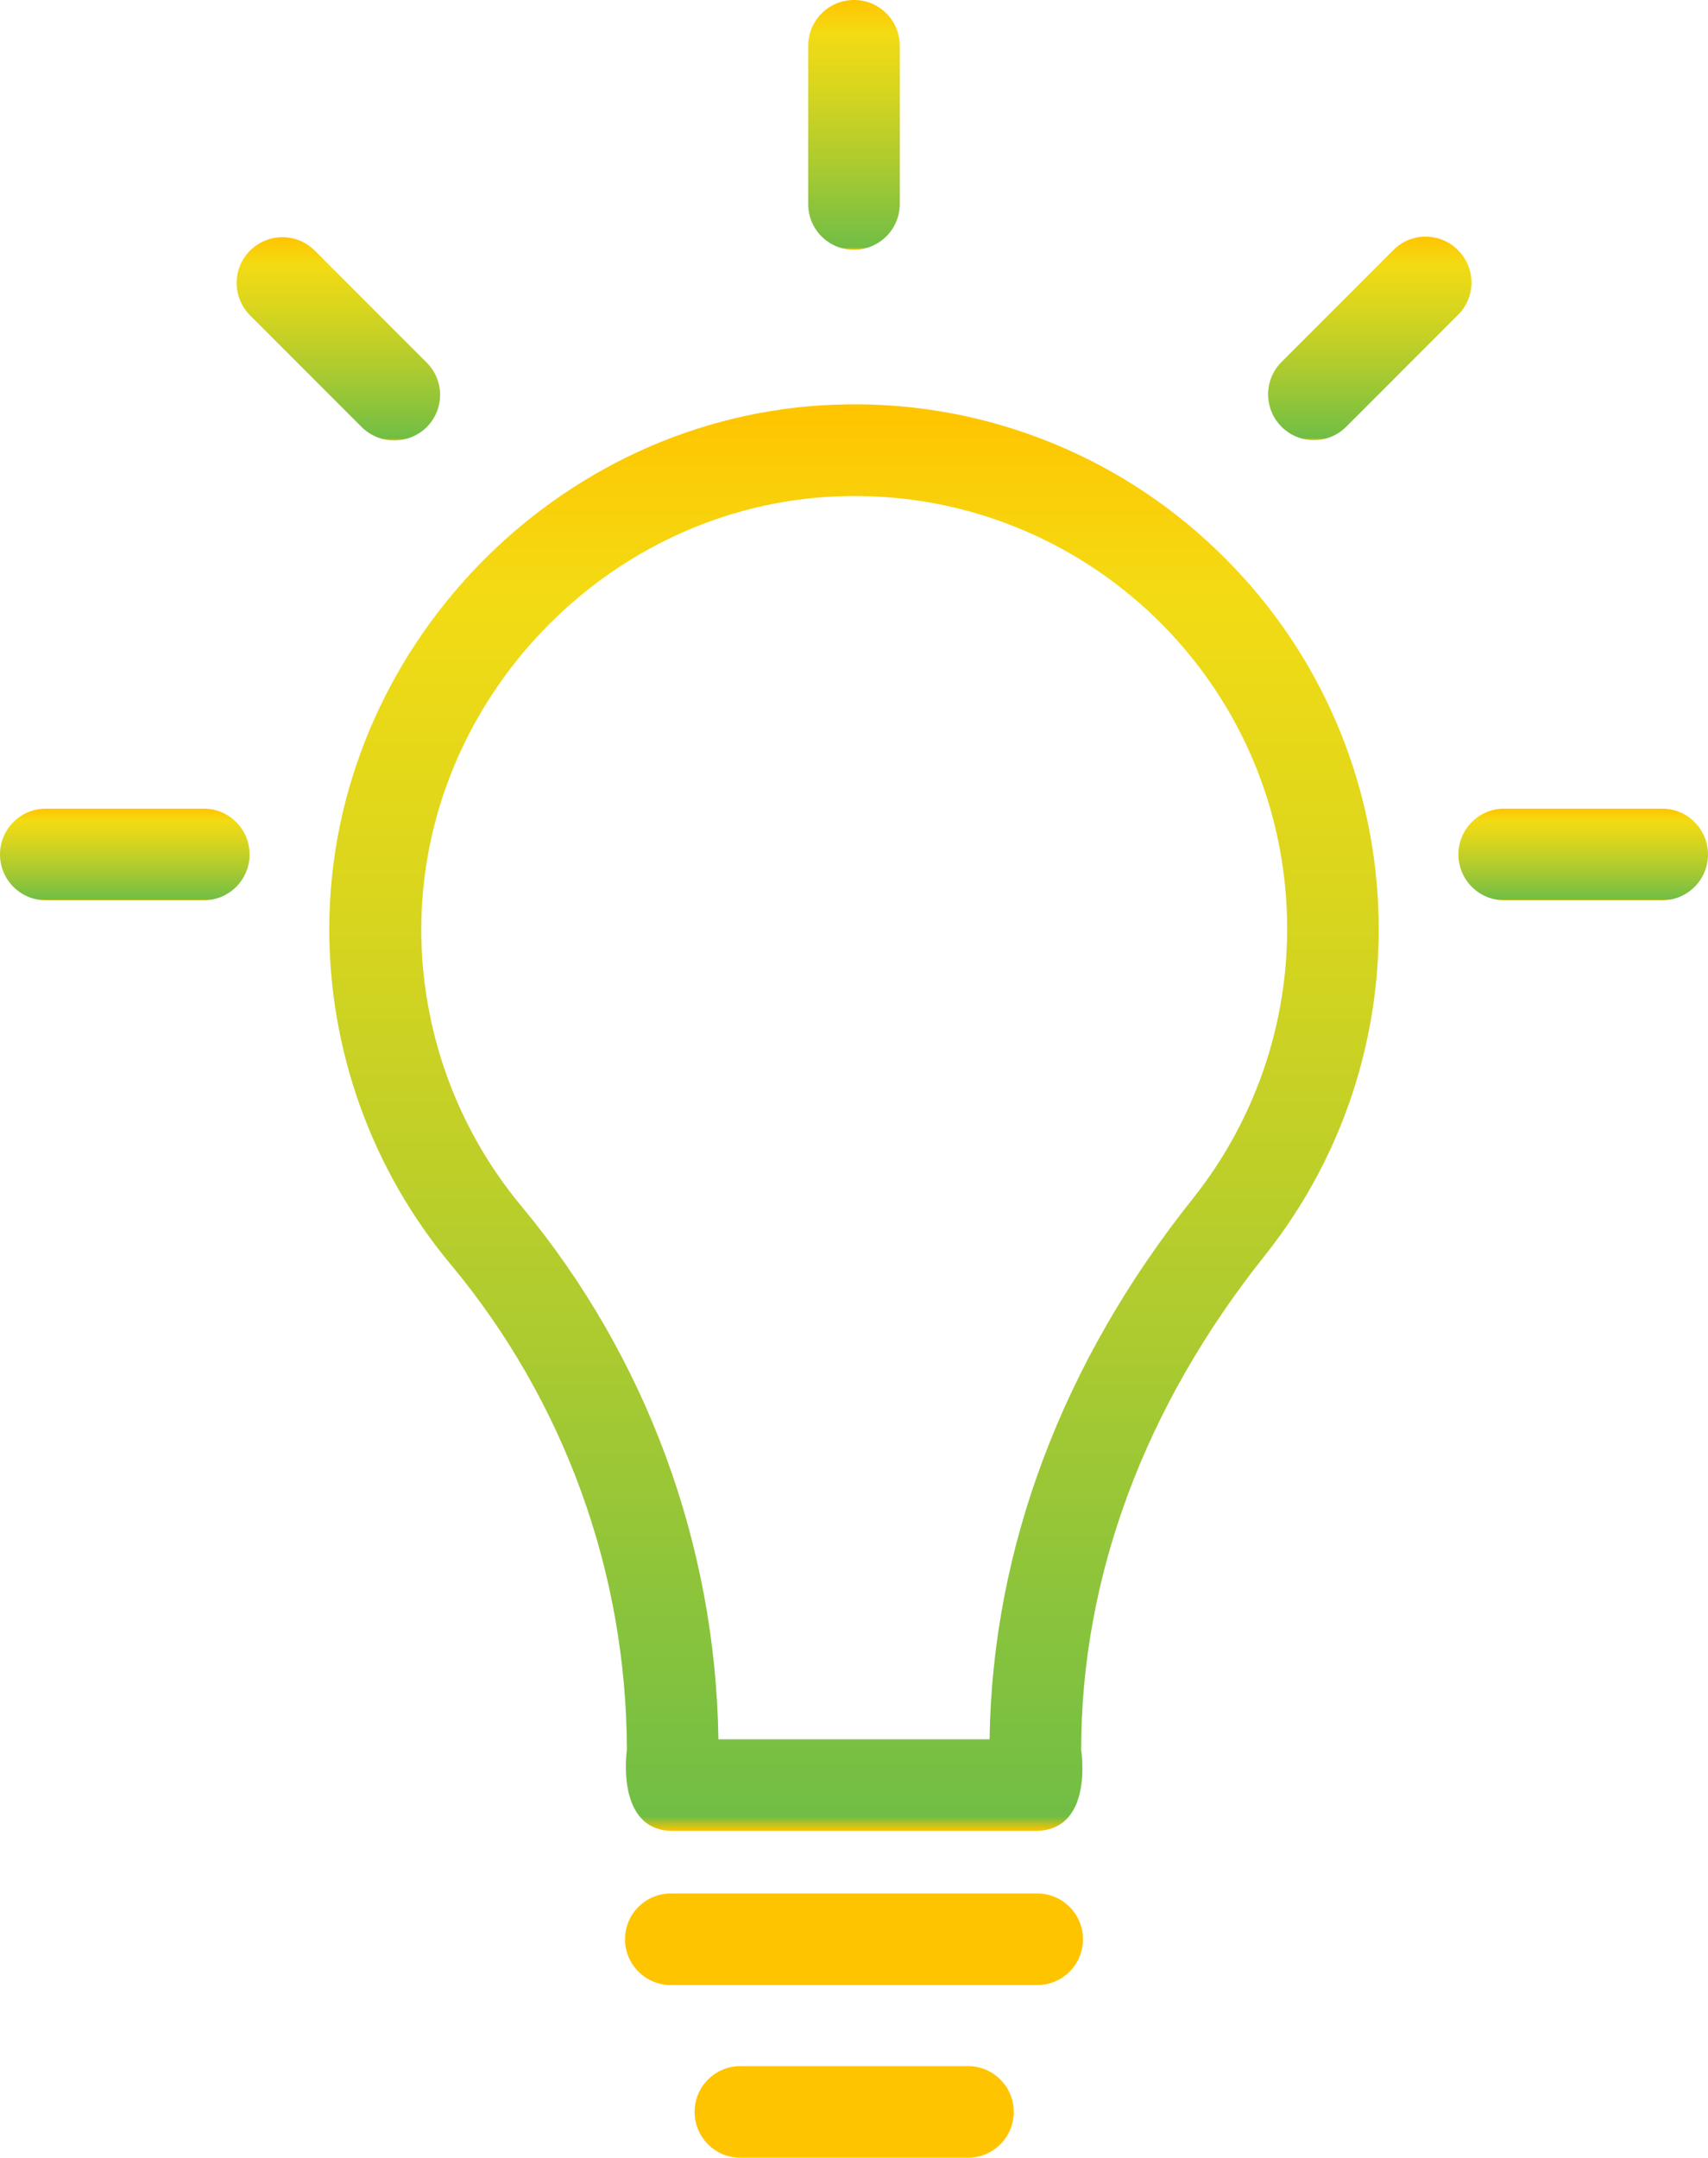 <?xml version="1.0" encoding="utf-8"?>
<!-- Generator: Adobe Illustrator 21.1.0, SVG Export Plug-In . SVG Version: 6.00 Build 0)  -->
<svg version="1.1" id="Layer_1" xmlns="http://www.w3.org/2000/svg" xmlns:xlink="http://www.w3.org/1999/xlink" x="0px" y="0px"
	 viewBox="0 0 310.398 391.922" style="enable-background:new 0 0 310.398 391.922;" xml:space="preserve">
<style type="text/css">
	.st0{fill:url(#SVGID_1_);}
	.st1{fill:url(#SVGID_2_);}
	.st2{fill:#ffc400;}
	.st3{fill:url(#SVGID_3_);}
	.st4{fill:url(#SVGID_4_);}
	.st5{fill:url(#SVGID_5_);}
	.st6{fill:url(#SVGID_6_);}
</style>
<title>Asset 5</title>
<g id="Layer_2">
	<g id="Layer_1-2">
		
			<linearGradient id="SVGID_1_" gradientUnits="userSpaceOnUse" x1="155.2" y1="332.559" x2="155.2" y2="73.436">
			<stop  offset="0" style="stop-color:#ffc400"/>
			<stop  offset="0.01" style="stop-color:#71BE45"/>
			<stop  offset="0.352" style="stop-color:#ADCB2F"/>
			<stop  offset="0.642" style="stop-color:#D8D51E"/>
			<stop  offset="0.867" style="stop-color:#F3DB14"/>
			<stop  offset="1" style="stop-color:#ffc400"/>
		</linearGradient>
		<path class="st0" d="M221.281,100.078c-18.687-18.054-43.961-27.654-69.922-26.558
			c-50.32,2-91.359,44.558-91.519,94.96c-0.068,22.363,7.751,44.033,22.082,61.2
			c20.624,24.754,31.944,55.94,32,88.16c0,0-2.16,14.719,8.316,14.719h65.922
			c10.719,0,8.32-14.719,8.32-14.719c0-31.36,11.52-62.399,33.36-89.762
			C260.463,189.601,256.755,134.135,221.281,100.078z M216.801,217.68
			c-23.762,29.761-36.481,63.679-36.961,98.242h-49.281
			c-0.511-35.443-13.162-69.64-35.84-96.883
			c-11.782-14.178-18.21-32.045-18.16-50.48c0.16-41.598,34-76.719,75.519-78.399
			c43.379-1.786,79.992,31.932,81.777,75.31
			c0.778,18.888-5.277,37.423-17.054,52.21H216.801z"/>
		
			<linearGradient id="SVGID_2_" gradientUnits="userSpaceOnUse" x1="248.937" y1="79.945" x2="248.937" y2="42.98">
			<stop  offset="0" style="stop-color:#ffc400"/>
			<stop  offset="0.01" style="stop-color:#71BE45"/>
			<stop  offset="0.352" style="stop-color:#ADCB2F"/>
			<stop  offset="0.642" style="stop-color:#D8D51E"/>
			<stop  offset="0.867" style="stop-color:#F3DB14"/>
			<stop  offset="1" style="stop-color:#ffc400"/>
		</linearGradient>
		<path class="st1" d="M264.961,45.441c-3.202-3.248-8.43-3.286-11.678-0.084
			c-0.028,0.028-0.056,0.056-0.084,0.084L232.879,65.762
			c-3.241,3.254-3.23,8.519,0.024,11.76c3.245,3.232,8.493,3.231,11.738-0.002
			l20.32-20.321c3.247-3.205,3.281-8.434,0.077-11.681
			C265.012,45.492,264.987,45.466,264.961,45.441z"/>
		<path class="st2" d="M188.48,343.922h-66.558c-4.594-0.008-8.325,3.709-8.333,8.304
			c-0.008,4.594,3.709,8.325,8.304,8.333c0.01,0,0.02,0,0.03,0h66.558
			c4.594,0.008,8.325-3.709,8.333-8.304c0.008-4.594-3.709-8.325-8.304-8.333
			C188.5,343.922,188.49,343.922,188.48,343.922z"/>
		<path class="st2" d="M175.922,375.281h-41.363c-4.595-0.005-8.325,3.716-8.329,8.311
			c-0.005,4.595,3.716,8.325,8.311,8.329c0.006,0,0.012,0,0.018,0h41.363
			c4.595-0.005,8.316-3.734,8.311-8.329
			C184.229,379.004,180.51,375.286,175.922,375.281z"/>
		
			<linearGradient id="SVGID_3_" gradientUnits="userSpaceOnUse" x1="155.199" y1="45.359" x2="155.199" y2="-0.001">
			<stop  offset="0" style="stop-color:#ffc400"/>
			<stop  offset="0.01" style="stop-color:#71BE45"/>
			<stop  offset="0.352" style="stop-color:#ADCB2F"/>
			<stop  offset="0.642" style="stop-color:#D8D51E"/>
			<stop  offset="0.867" style="stop-color:#F3DB14"/>
			<stop  offset="1" style="stop-color:#ffc400"/>
		</linearGradient>
		<path class="st3" d="M155.199,45.359c4.59,0.005,8.316-3.712,8.321-8.303
			c0-0.006,0-0.012,0-0.017V8.32c0-4.595-3.725-8.321-8.321-8.321
			c-4.595,0-8.32,3.725-8.32,8.321v28.719c-0.032,4.563,3.641,8.288,8.204,8.32
			C155.122,45.359,155.16,45.359,155.199,45.359z"/>
		<linearGradient id="SVGID_4_" gradientUnits="userSpaceOnUse" x1="61.493" y1="80.001" x2="61.493" y2="43.085">
			<stop  offset="0" style="stop-color:#ffc400"/>
			<stop  offset="0.01" style="stop-color:#71BE45"/>
			<stop  offset="0.352" style="stop-color:#ADCB2F"/>
			<stop  offset="0.642" style="stop-color:#D8D51E"/>
			<stop  offset="0.867" style="stop-color:#F3DB14"/>
			<stop  offset="1" style="stop-color:#ffc400"/>
		</linearGradient>
		<path class="st4" d="M77.52,77.602c3.248-3.202,3.286-8.43,0.084-11.678
			c-0.028-0.028-0.056-0.056-0.084-0.084L57.199,45.52
			c-3.248-3.247-8.513-3.246-11.759,0.001c-3.247,3.248-3.246,8.513,0.001,11.759
			l0,0L65.762,77.602c3.267,3.199,8.491,3.199,11.758,0L77.52,77.602z"/>
		
			<linearGradient id="SVGID_5_" gradientUnits="userSpaceOnUse" x1="287.719" y1="163.52" x2="287.719" y2="146.879">
			<stop  offset="0" style="stop-color:#ffc400"/>
			<stop  offset="0.01" style="stop-color:#71BE45"/>
			<stop  offset="0.352" style="stop-color:#ADCB2F"/>
			<stop  offset="0.642" style="stop-color:#D8D51E"/>
			<stop  offset="0.867" style="stop-color:#F3DB14"/>
			<stop  offset="1" style="stop-color:#ffc400"/>
		</linearGradient>
		<path class="st5" d="M302.078,146.879h-28.719c-4.595,0-8.32,3.725-8.32,8.32
			c0,4.595,3.725,8.321,8.32,8.321h28.719c4.595,0,8.32-3.725,8.32-8.321
			C310.398,150.604,306.673,146.879,302.078,146.879z"/>
		
			<linearGradient id="SVGID_6_" gradientUnits="userSpaceOnUse" x1="22.68" y1="163.52" x2="22.68" y2="146.879">
			<stop  offset="0" style="stop-color:#ffc400"/>
			<stop  offset="0.01" style="stop-color:#71BE45"/>
			<stop  offset="0.352" style="stop-color:#ADCB2F"/>
			<stop  offset="0.642" style="stop-color:#D8D51E"/>
			<stop  offset="0.867" style="stop-color:#F3DB14"/>
			<stop  offset="1" style="stop-color:#ffc400"/>
		</linearGradient>
		<path class="st6" d="M37.039,146.879H8.32c-4.595,0-8.321,3.725-8.321,8.32
			c0,4.595,3.725,8.321,8.321,8.321h28.719c4.595,0,8.321-3.725,8.321-8.321
			C45.36,150.604,41.634,146.879,37.039,146.879z"/>
	</g>
</g>
</svg>
